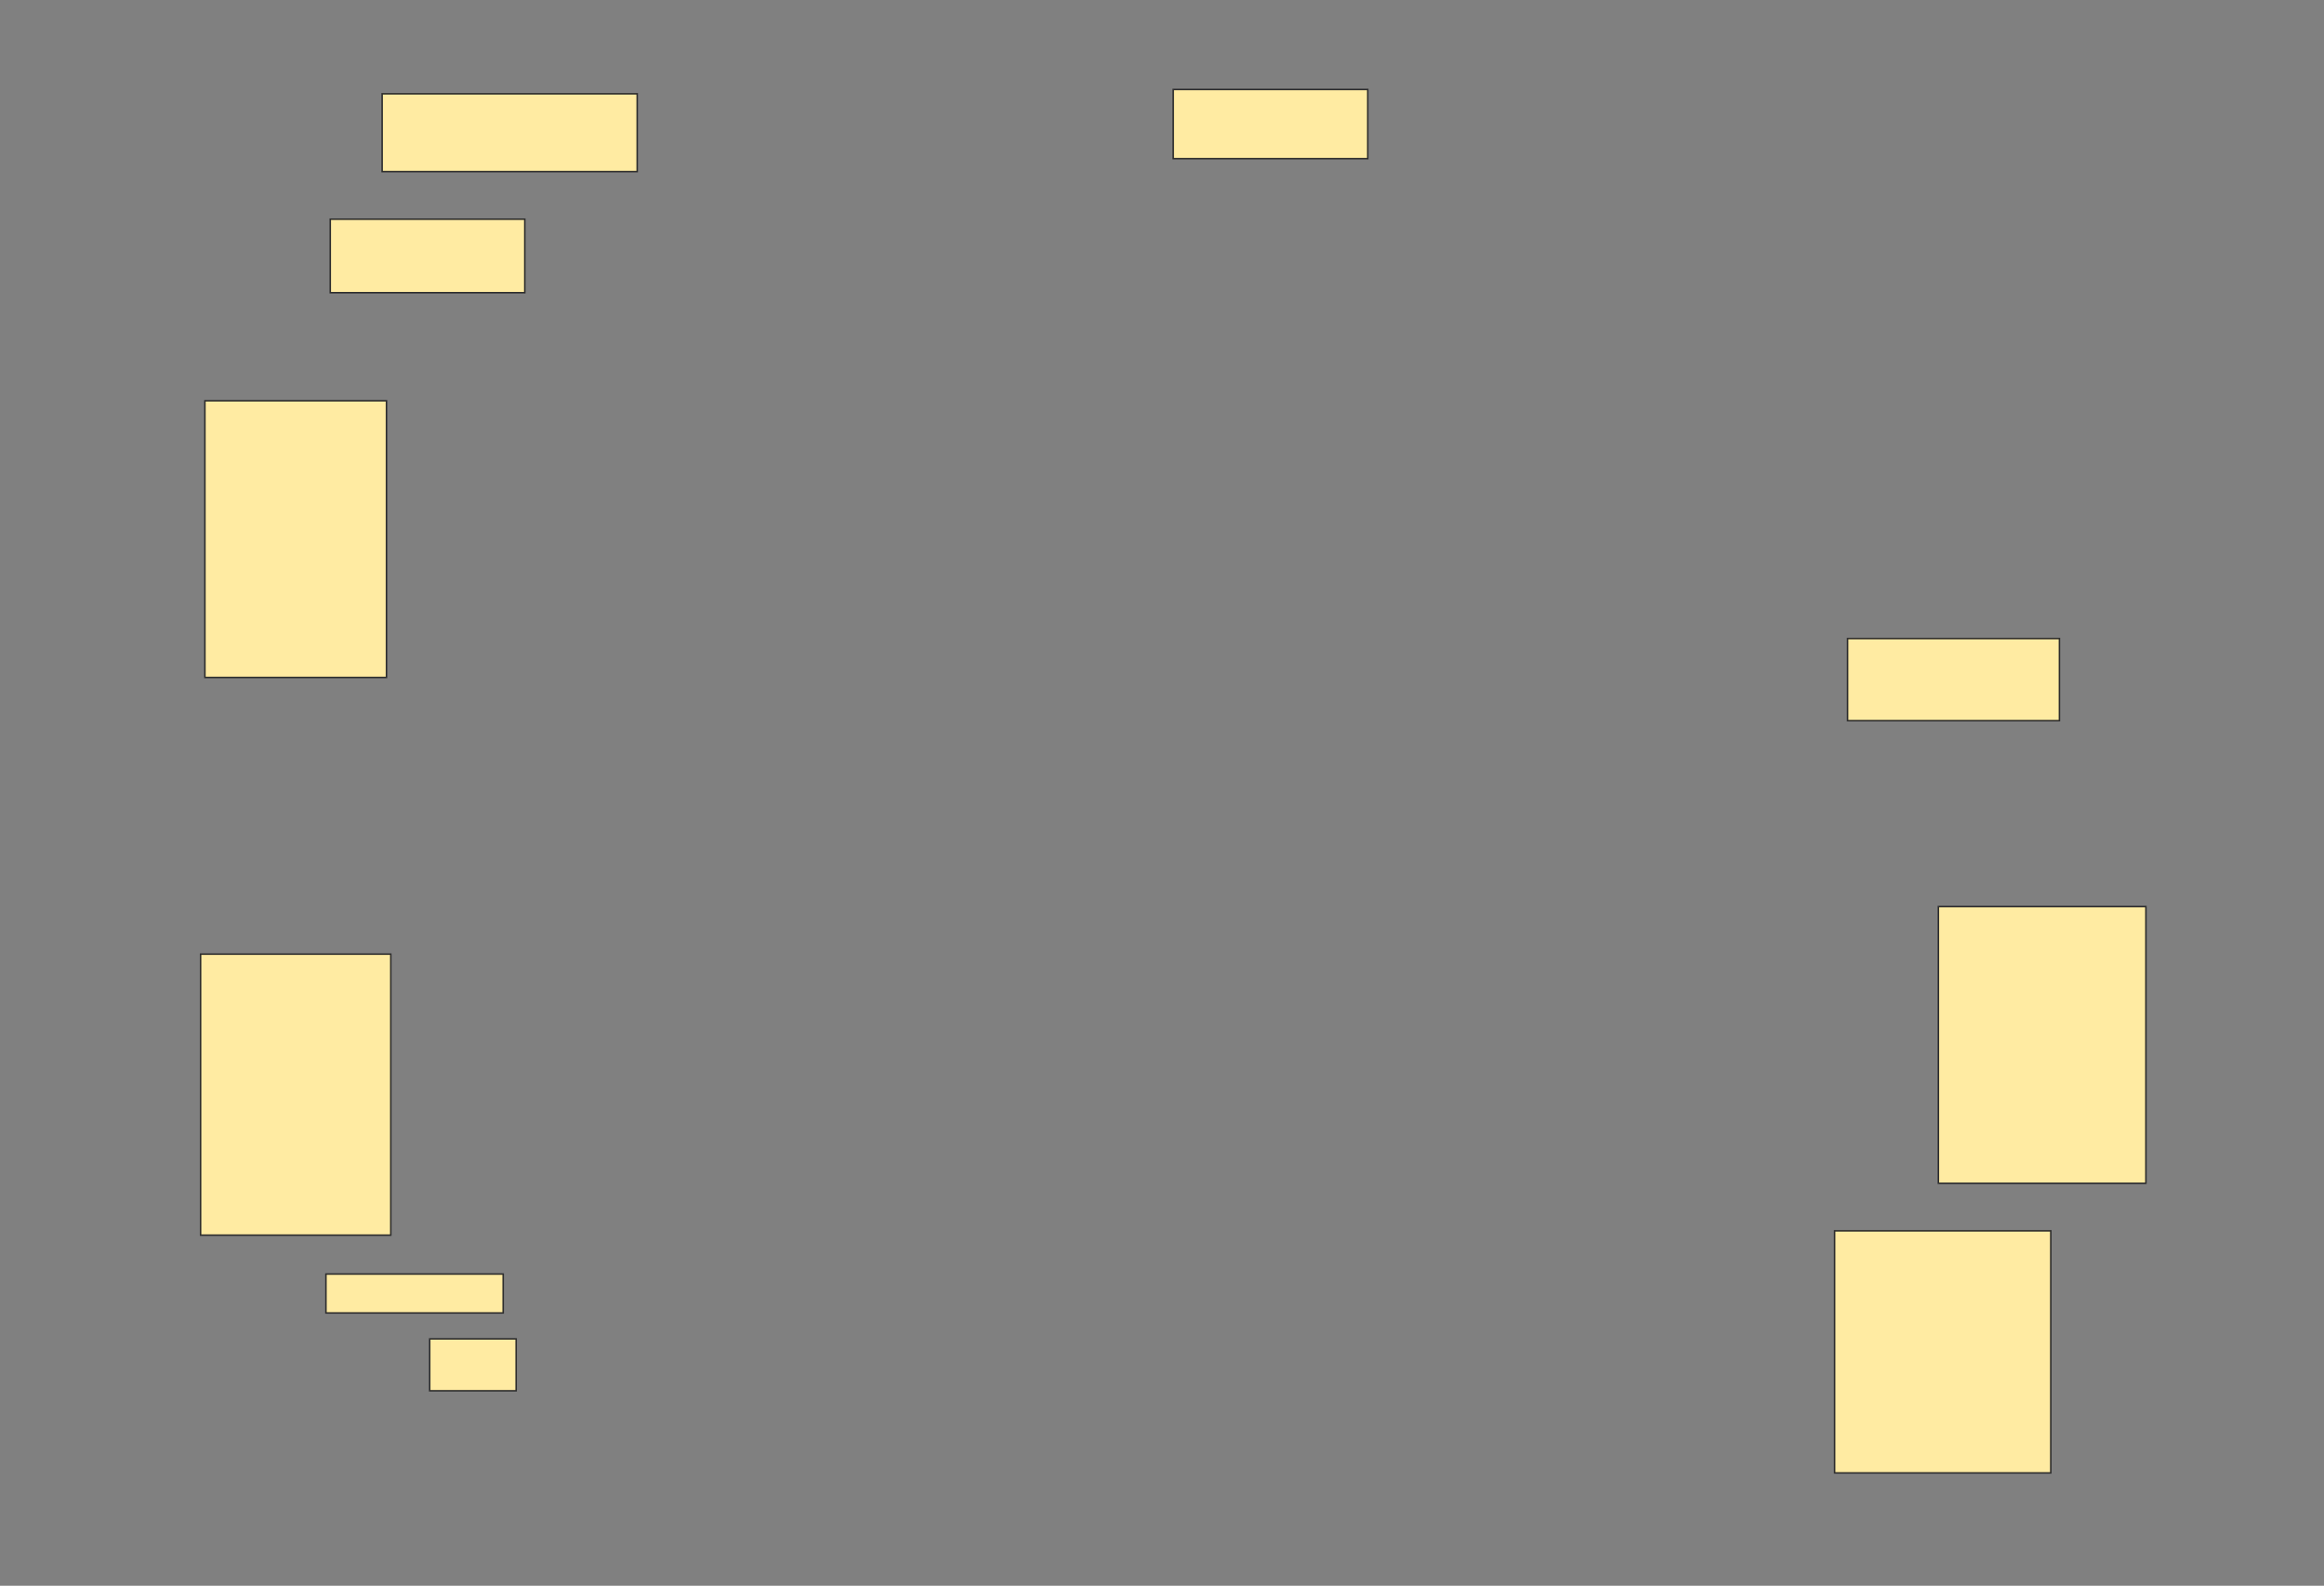 <svg height="1048" width="1536" xmlns="http://www.w3.org/2000/svg">
 <rect width="100%" height="100%" fill="#808080" stroke="none"/>
 <!-- Created with Image Occlusion Enhanced -->
 <g>
  <title>Labels</title>
 </g>
 <g>
  <title>Masks</title>
  <rect fill="#FFEBA2" height="51.429" id="6a25be0312d5475ab551d6f0653fcb1d-ao-1" stroke="#2D2D2D" width="168.571" x="252.572" y="62"/>
  <rect fill="#FFEBA2" height="45.714" id="6a25be0312d5475ab551d6f0653fcb1d-ao-2" stroke="#2D2D2D" width="128.571" x="775.429" y="59.143"/>
  <rect fill="#FFEBA2" height="48.571" id="6a25be0312d5475ab551d6f0653fcb1d-ao-3" stroke="#2D2D2D" width="128.571" x="218.286" y="144.857"/>
  <rect fill="#FFEBA2" height="182.857" id="6a25be0312d5475ab551d6f0653fcb1d-ao-4" stroke="#2D2D2D" width="120" x="135.429" y="264.857"/>
  <rect fill="#FFEBA2" height="54.286" id="6a25be0312d5475ab551d6f0653fcb1d-ao-5" stroke="#2D2D2D" width="140" x="1221.143" y="422"/>
  
  <rect fill="#FFEBA2" height="182.857" id="6a25be0312d5475ab551d6f0653fcb1d-ao-7" stroke="#2D2D2D" width="137.143" x="1281.143" y="599.143"/>
  <rect fill="#FFEBA2" height="185.714" id="6a25be0312d5475ab551d6f0653fcb1d-ao-8" stroke="#2D2D2D" width="125.714" x="132.571" y="630.571"/>
  <rect fill="#FFEBA2" height="25.714" id="6a25be0312d5475ab551d6f0653fcb1d-ao-9" stroke="#2D2D2D" width="117.143" x="215.429" y="842"/>
  <rect fill="#FFEBA2" height="160" id="6a25be0312d5475ab551d6f0653fcb1d-ao-10" stroke="#2D2D2D" width="142.857" x="1212.572" y="813.429"/>
  <rect fill="#FFEBA2" height="34.286" id="6a25be0312d5475ab551d6f0653fcb1d-ao-11" stroke="#2D2D2D" width="57.143" x="284" y="884.857"/>
 </g>
</svg>
